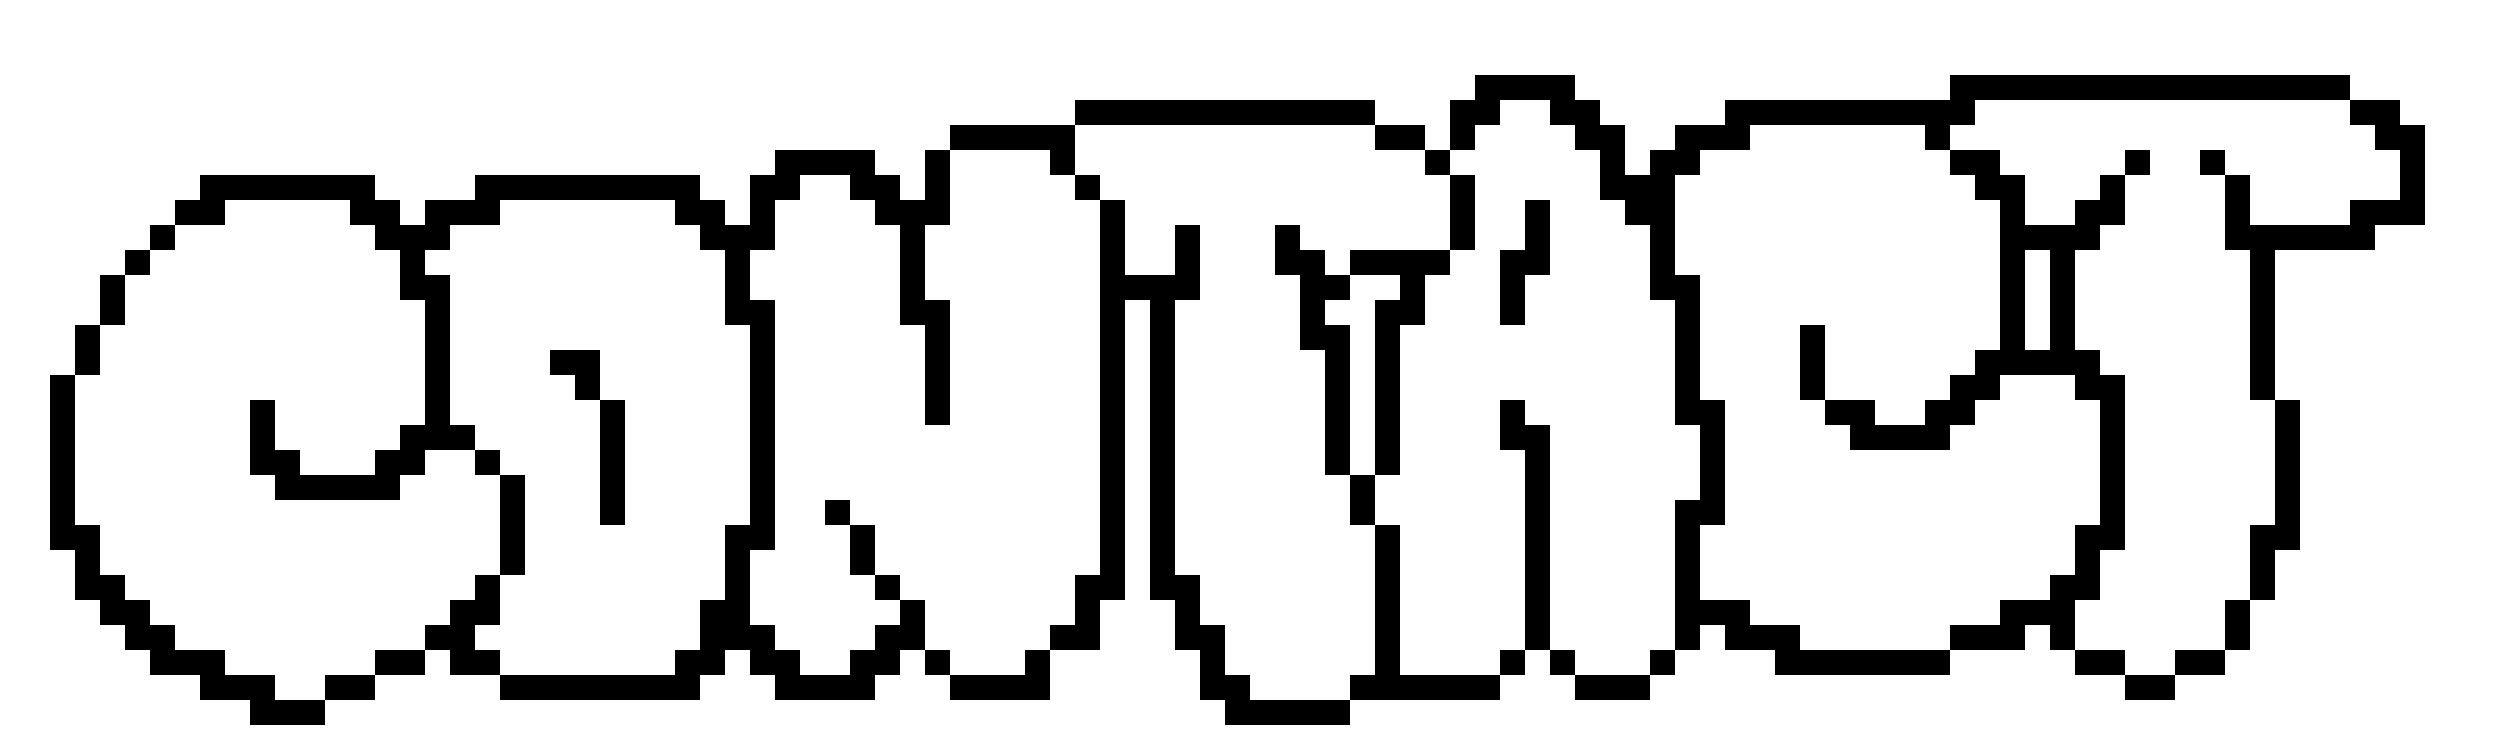 <?xml version="1.0" encoding="UTF-8" ?>
<svg version="1.1" width="1000" height="300" xmlns="http://www.w3.org/2000/svg" shape-rendering="crispEdges">
<rect x="590" y="30" width="10" height="10" fill="#000000" />
<rect x="600" y="30" width="10" height="10" fill="#000000" />
<rect x="610" y="30" width="10" height="10" fill="#000000" />
<rect x="620" y="30" width="10" height="10" fill="#000000" />
<rect x="780" y="30" width="10" height="10" fill="#000000" />
<rect x="790" y="30" width="10" height="10" fill="#000000" />
<rect x="800" y="30" width="10" height="10" fill="#000000" />
<rect x="810" y="30" width="10" height="10" fill="#000000" />
<rect x="820" y="30" width="10" height="10" fill="#000000" />
<rect x="830" y="30" width="10" height="10" fill="#000000" />
<rect x="840" y="30" width="10" height="10" fill="#000000" />
<rect x="850" y="30" width="10" height="10" fill="#000000" />
<rect x="860" y="30" width="10" height="10" fill="#000000" />
<rect x="870" y="30" width="10" height="10" fill="#000000" />
<rect x="880" y="30" width="10" height="10" fill="#000000" />
<rect x="890" y="30" width="10" height="10" fill="#000000" />
<rect x="900" y="30" width="10" height="10" fill="#000000" />
<rect x="910" y="30" width="10" height="10" fill="#000000" />
<rect x="920" y="30" width="10" height="10" fill="#000000" />
<rect x="930" y="30" width="10" height="10" fill="#000000" />
<rect x="430" y="40" width="10" height="10" fill="#000000" />
<rect x="440" y="40" width="10" height="10" fill="#000000" />
<rect x="450" y="40" width="10" height="10" fill="#000000" />
<rect x="460" y="40" width="10" height="10" fill="#000000" />
<rect x="470" y="40" width="10" height="10" fill="#000000" />
<rect x="480" y="40" width="10" height="10" fill="#000000" />
<rect x="490" y="40" width="10" height="10" fill="#000000" />
<rect x="500" y="40" width="10" height="10" fill="#000000" />
<rect x="510" y="40" width="10" height="10" fill="#000000" />
<rect x="520" y="40" width="10" height="10" fill="#000000" />
<rect x="530" y="40" width="10" height="10" fill="#000000" />
<rect x="540" y="40" width="10" height="10" fill="#000000" />
<rect x="580" y="40" width="10" height="10" fill="#000000" />
<rect x="590" y="40" width="10" height="10" fill="#000000" />
<rect x="620" y="40" width="10" height="10" fill="#000000" />
<rect x="630" y="40" width="10" height="10" fill="#000000" />
<rect x="690" y="40" width="10" height="10" fill="#000000" />
<rect x="700" y="40" width="10" height="10" fill="#000000" />
<rect x="710" y="40" width="10" height="10" fill="#000000" />
<rect x="720" y="40" width="10" height="10" fill="#000000" />
<rect x="730" y="40" width="10" height="10" fill="#000000" />
<rect x="740" y="40" width="10" height="10" fill="#000000" />
<rect x="750" y="40" width="10" height="10" fill="#000000" />
<rect x="760" y="40" width="10" height="10" fill="#000000" />
<rect x="770" y="40" width="10" height="10" fill="#000000" />
<rect x="780" y="40" width="10" height="10" fill="#000000" />
<rect x="940" y="40" width="10" height="10" fill="#000000" />
<rect x="950" y="40" width="10" height="10" fill="#000000" />
<rect x="380" y="50" width="10" height="10" fill="#000000" />
<rect x="390" y="50" width="10" height="10" fill="#000000" />
<rect x="400" y="50" width="10" height="10" fill="#000000" />
<rect x="410" y="50" width="10" height="10" fill="#000000" />
<rect x="420" y="50" width="10" height="10" fill="#000000" />
<rect x="550" y="50" width="10" height="10" fill="#000000" />
<rect x="560" y="50" width="10" height="10" fill="#000000" />
<rect x="580" y="50" width="10" height="10" fill="#000000" />
<rect x="630" y="50" width="10" height="10" fill="#000000" />
<rect x="640" y="50" width="10" height="10" fill="#000000" />
<rect x="670" y="50" width="10" height="10" fill="#000000" />
<rect x="680" y="50" width="10" height="10" fill="#000000" />
<rect x="690" y="50" width="10" height="10" fill="#000000" />
<rect x="770" y="50" width="10" height="10" fill="#000000" />
<rect x="950" y="50" width="10" height="10" fill="#000000" />
<rect x="960" y="50" width="10" height="10" fill="#000000" />
<rect x="310" y="60" width="10" height="10" fill="#000000" />
<rect x="320" y="60" width="10" height="10" fill="#000000" />
<rect x="330" y="60" width="10" height="10" fill="#000000" />
<rect x="340" y="60" width="10" height="10" fill="#000000" />
<rect x="370" y="60" width="10" height="10" fill="#000000" />
<rect x="420" y="60" width="10" height="10" fill="#000000" />
<rect x="570" y="60" width="10" height="10" fill="#000000" />
<rect x="640" y="60" width="10" height="10" fill="#000000" />
<rect x="660" y="60" width="10" height="10" fill="#000000" />
<rect x="670" y="60" width="10" height="10" fill="#000000" />
<rect x="780" y="60" width="10" height="10" fill="#000000" />
<rect x="790" y="60" width="10" height="10" fill="#000000" />
<rect x="850" y="60" width="10" height="10" fill="#000000" />
<rect x="880" y="60" width="10" height="10" fill="#000000" />
<rect x="960" y="60" width="10" height="10" fill="#000000" />
<rect x="80" y="70" width="10" height="10" fill="#000000" />
<rect x="90" y="70" width="10" height="10" fill="#000000" />
<rect x="100" y="70" width="10" height="10" fill="#000000" />
<rect x="110" y="70" width="10" height="10" fill="#000000" />
<rect x="120" y="70" width="10" height="10" fill="#000000" />
<rect x="130" y="70" width="10" height="10" fill="#000000" />
<rect x="140" y="70" width="10" height="10" fill="#000000" />
<rect x="190" y="70" width="10" height="10" fill="#000000" />
<rect x="200" y="70" width="10" height="10" fill="#000000" />
<rect x="210" y="70" width="10" height="10" fill="#000000" />
<rect x="220" y="70" width="10" height="10" fill="#000000" />
<rect x="230" y="70" width="10" height="10" fill="#000000" />
<rect x="240" y="70" width="10" height="10" fill="#000000" />
<rect x="250" y="70" width="10" height="10" fill="#000000" />
<rect x="260" y="70" width="10" height="10" fill="#000000" />
<rect x="270" y="70" width="10" height="10" fill="#000000" />
<rect x="300" y="70" width="10" height="10" fill="#000000" />
<rect x="310" y="70" width="10" height="10" fill="#000000" />
<rect x="340" y="70" width="10" height="10" fill="#000000" />
<rect x="350" y="70" width="10" height="10" fill="#000000" />
<rect x="370" y="70" width="10" height="10" fill="#000000" />
<rect x="430" y="70" width="10" height="10" fill="#000000" />
<rect x="580" y="70" width="10" height="10" fill="#000000" />
<rect x="640" y="70" width="10" height="10" fill="#000000" />
<rect x="650" y="70" width="10" height="10" fill="#000000" />
<rect x="660" y="70" width="10" height="10" fill="#000000" />
<rect x="790" y="70" width="10" height="10" fill="#000000" />
<rect x="800" y="70" width="10" height="10" fill="#000000" />
<rect x="840" y="70" width="10" height="10" fill="#000000" />
<rect x="890" y="70" width="10" height="10" fill="#000000" />
<rect x="960" y="70" width="10" height="10" fill="#000000" />
<rect x="70" y="80" width="10" height="10" fill="#000000" />
<rect x="80" y="80" width="10" height="10" fill="#000000" />
<rect x="140" y="80" width="10" height="10" fill="#000000" />
<rect x="150" y="80" width="10" height="10" fill="#000000" />
<rect x="170" y="80" width="10" height="10" fill="#000000" />
<rect x="180" y="80" width="10" height="10" fill="#000000" />
<rect x="190" y="80" width="10" height="10" fill="#000000" />
<rect x="270" y="80" width="10" height="10" fill="#000000" />
<rect x="280" y="80" width="10" height="10" fill="#000000" />
<rect x="300" y="80" width="10" height="10" fill="#000000" />
<rect x="350" y="80" width="10" height="10" fill="#000000" />
<rect x="360" y="80" width="10" height="10" fill="#000000" />
<rect x="370" y="80" width="10" height="10" fill="#000000" />
<rect x="440" y="80" width="10" height="10" fill="#000000" />
<rect x="580" y="80" width="10" height="10" fill="#000000" />
<rect x="610" y="80" width="10" height="10" fill="#000000" />
<rect x="650" y="80" width="10" height="10" fill="#000000" />
<rect x="660" y="80" width="10" height="10" fill="#000000" />
<rect x="800" y="80" width="10" height="10" fill="#000000" />
<rect x="830" y="80" width="10" height="10" fill="#000000" />
<rect x="840" y="80" width="10" height="10" fill="#000000" />
<rect x="890" y="80" width="10" height="10" fill="#000000" />
<rect x="940" y="80" width="10" height="10" fill="#000000" />
<rect x="950" y="80" width="10" height="10" fill="#000000" />
<rect x="960" y="80" width="10" height="10" fill="#000000" />
<rect x="60" y="90" width="10" height="10" fill="#000000" />
<rect x="150" y="90" width="10" height="10" fill="#000000" />
<rect x="160" y="90" width="10" height="10" fill="#000000" />
<rect x="170" y="90" width="10" height="10" fill="#000000" />
<rect x="280" y="90" width="10" height="10" fill="#000000" />
<rect x="290" y="90" width="10" height="10" fill="#000000" />
<rect x="300" y="90" width="10" height="10" fill="#000000" />
<rect x="360" y="90" width="10" height="10" fill="#000000" />
<rect x="440" y="90" width="10" height="10" fill="#000000" />
<rect x="470" y="90" width="10" height="10" fill="#000000" />
<rect x="510" y="90" width="10" height="10" fill="#000000" />
<rect x="580" y="90" width="10" height="10" fill="#000000" />
<rect x="610" y="90" width="10" height="10" fill="#000000" />
<rect x="660" y="90" width="10" height="10" fill="#000000" />
<rect x="800" y="90" width="10" height="10" fill="#000000" />
<rect x="810" y="90" width="10" height="10" fill="#000000" />
<rect x="820" y="90" width="10" height="10" fill="#000000" />
<rect x="830" y="90" width="10" height="10" fill="#000000" />
<rect x="890" y="90" width="10" height="10" fill="#000000" />
<rect x="900" y="90" width="10" height="10" fill="#000000" />
<rect x="910" y="90" width="10" height="10" fill="#000000" />
<rect x="920" y="90" width="10" height="10" fill="#000000" />
<rect x="930" y="90" width="10" height="10" fill="#000000" />
<rect x="940" y="90" width="10" height="10" fill="#000000" />
<rect x="50" y="100" width="10" height="10" fill="#000000" />
<rect x="160" y="100" width="10" height="10" fill="#000000" />
<rect x="290" y="100" width="10" height="10" fill="#000000" />
<rect x="360" y="100" width="10" height="10" fill="#000000" />
<rect x="440" y="100" width="10" height="10" fill="#000000" />
<rect x="470" y="100" width="10" height="10" fill="#000000" />
<rect x="510" y="100" width="10" height="10" fill="#000000" />
<rect x="520" y="100" width="10" height="10" fill="#000000" />
<rect x="540" y="100" width="10" height="10" fill="#000000" />
<rect x="550" y="100" width="10" height="10" fill="#000000" />
<rect x="560" y="100" width="10" height="10" fill="#000000" />
<rect x="570" y="100" width="10" height="10" fill="#000000" />
<rect x="600" y="100" width="10" height="10" fill="#000000" />
<rect x="610" y="100" width="10" height="10" fill="#000000" />
<rect x="660" y="100" width="10" height="10" fill="#000000" />
<rect x="800" y="100" width="10" height="10" fill="#000000" />
<rect x="820" y="100" width="10" height="10" fill="#000000" />
<rect x="900" y="100" width="10" height="10" fill="#000000" />
<rect x="40" y="110" width="10" height="10" fill="#000000" />
<rect x="160" y="110" width="10" height="10" fill="#000000" />
<rect x="170" y="110" width="10" height="10" fill="#000000" />
<rect x="290" y="110" width="10" height="10" fill="#000000" />
<rect x="360" y="110" width="10" height="10" fill="#000000" />
<rect x="440" y="110" width="10" height="10" fill="#000000" />
<rect x="450" y="110" width="10" height="10" fill="#000000" />
<rect x="460" y="110" width="10" height="10" fill="#000000" />
<rect x="470" y="110" width="10" height="10" fill="#000000" />
<rect x="520" y="110" width="10" height="10" fill="#000000" />
<rect x="530" y="110" width="10" height="10" fill="#000000" />
<rect x="560" y="110" width="10" height="10" fill="#000000" />
<rect x="600" y="110" width="10" height="10" fill="#000000" />
<rect x="660" y="110" width="10" height="10" fill="#000000" />
<rect x="670" y="110" width="10" height="10" fill="#000000" />
<rect x="800" y="110" width="10" height="10" fill="#000000" />
<rect x="820" y="110" width="10" height="10" fill="#000000" />
<rect x="900" y="110" width="10" height="10" fill="#000000" />
<rect x="40" y="120" width="10" height="10" fill="#000000" />
<rect x="170" y="120" width="10" height="10" fill="#000000" />
<rect x="290" y="120" width="10" height="10" fill="#000000" />
<rect x="300" y="120" width="10" height="10" fill="#000000" />
<rect x="360" y="120" width="10" height="10" fill="#000000" />
<rect x="370" y="120" width="10" height="10" fill="#000000" />
<rect x="440" y="120" width="10" height="10" fill="#000000" />
<rect x="460" y="120" width="10" height="10" fill="#000000" />
<rect x="520" y="120" width="10" height="10" fill="#000000" />
<rect x="550" y="120" width="10" height="10" fill="#000000" />
<rect x="560" y="120" width="10" height="10" fill="#000000" />
<rect x="600" y="120" width="10" height="10" fill="#000000" />
<rect x="670" y="120" width="10" height="10" fill="#000000" />
<rect x="800" y="120" width="10" height="10" fill="#000000" />
<rect x="820" y="120" width="10" height="10" fill="#000000" />
<rect x="900" y="120" width="10" height="10" fill="#000000" />
<rect x="30" y="130" width="10" height="10" fill="#000000" />
<rect x="170" y="130" width="10" height="10" fill="#000000" />
<rect x="300" y="130" width="10" height="10" fill="#000000" />
<rect x="370" y="130" width="10" height="10" fill="#000000" />
<rect x="440" y="130" width="10" height="10" fill="#000000" />
<rect x="460" y="130" width="10" height="10" fill="#000000" />
<rect x="520" y="130" width="10" height="10" fill="#000000" />
<rect x="530" y="130" width="10" height="10" fill="#000000" />
<rect x="550" y="130" width="10" height="10" fill="#000000" />
<rect x="670" y="130" width="10" height="10" fill="#000000" />
<rect x="720" y="130" width="10" height="10" fill="#000000" />
<rect x="800" y="130" width="10" height="10" fill="#000000" />
<rect x="820" y="130" width="10" height="10" fill="#000000" />
<rect x="900" y="130" width="10" height="10" fill="#000000" />
<rect x="30" y="140" width="10" height="10" fill="#000000" />
<rect x="170" y="140" width="10" height="10" fill="#000000" />
<rect x="220" y="140" width="10" height="10" fill="#000000" />
<rect x="230" y="140" width="10" height="10" fill="#000000" />
<rect x="300" y="140" width="10" height="10" fill="#000000" />
<rect x="370" y="140" width="10" height="10" fill="#000000" />
<rect x="440" y="140" width="10" height="10" fill="#000000" />
<rect x="460" y="140" width="10" height="10" fill="#000000" />
<rect x="530" y="140" width="10" height="10" fill="#000000" />
<rect x="550" y="140" width="10" height="10" fill="#000000" />
<rect x="670" y="140" width="10" height="10" fill="#000000" />
<rect x="720" y="140" width="10" height="10" fill="#000000" />
<rect x="790" y="140" width="10" height="10" fill="#000000" />
<rect x="800" y="140" width="10" height="10" fill="#000000" />
<rect x="810" y="140" width="10" height="10" fill="#000000" />
<rect x="820" y="140" width="10" height="10" fill="#000000" />
<rect x="830" y="140" width="10" height="10" fill="#000000" />
<rect x="900" y="140" width="10" height="10" fill="#000000" />
<rect x="20" y="150" width="10" height="10" fill="#000000" />
<rect x="170" y="150" width="10" height="10" fill="#000000" />
<rect x="230" y="150" width="10" height="10" fill="#000000" />
<rect x="300" y="150" width="10" height="10" fill="#000000" />
<rect x="370" y="150" width="10" height="10" fill="#000000" />
<rect x="440" y="150" width="10" height="10" fill="#000000" />
<rect x="460" y="150" width="10" height="10" fill="#000000" />
<rect x="530" y="150" width="10" height="10" fill="#000000" />
<rect x="550" y="150" width="10" height="10" fill="#000000" />
<rect x="670" y="150" width="10" height="10" fill="#000000" />
<rect x="720" y="150" width="10" height="10" fill="#000000" />
<rect x="780" y="150" width="10" height="10" fill="#000000" />
<rect x="790" y="150" width="10" height="10" fill="#000000" />
<rect x="830" y="150" width="10" height="10" fill="#000000" />
<rect x="840" y="150" width="10" height="10" fill="#000000" />
<rect x="900" y="150" width="10" height="10" fill="#000000" />
<rect x="20" y="160" width="10" height="10" fill="#000000" />
<rect x="100" y="160" width="10" height="10" fill="#000000" />
<rect x="170" y="160" width="10" height="10" fill="#000000" />
<rect x="240" y="160" width="10" height="10" fill="#000000" />
<rect x="300" y="160" width="10" height="10" fill="#000000" />
<rect x="370" y="160" width="10" height="10" fill="#000000" />
<rect x="440" y="160" width="10" height="10" fill="#000000" />
<rect x="460" y="160" width="10" height="10" fill="#000000" />
<rect x="530" y="160" width="10" height="10" fill="#000000" />
<rect x="550" y="160" width="10" height="10" fill="#000000" />
<rect x="600" y="160" width="10" height="10" fill="#000000" />
<rect x="670" y="160" width="10" height="10" fill="#000000" />
<rect x="680" y="160" width="10" height="10" fill="#000000" />
<rect x="730" y="160" width="10" height="10" fill="#000000" />
<rect x="740" y="160" width="10" height="10" fill="#000000" />
<rect x="770" y="160" width="10" height="10" fill="#000000" />
<rect x="780" y="160" width="10" height="10" fill="#000000" />
<rect x="840" y="160" width="10" height="10" fill="#000000" />
<rect x="910" y="160" width="10" height="10" fill="#000000" />
<rect x="20" y="170" width="10" height="10" fill="#000000" />
<rect x="100" y="170" width="10" height="10" fill="#000000" />
<rect x="160" y="170" width="10" height="10" fill="#000000" />
<rect x="170" y="170" width="10" height="10" fill="#000000" />
<rect x="180" y="170" width="10" height="10" fill="#000000" />
<rect x="240" y="170" width="10" height="10" fill="#000000" />
<rect x="300" y="170" width="10" height="10" fill="#000000" />
<rect x="440" y="170" width="10" height="10" fill="#000000" />
<rect x="460" y="170" width="10" height="10" fill="#000000" />
<rect x="530" y="170" width="10" height="10" fill="#000000" />
<rect x="550" y="170" width="10" height="10" fill="#000000" />
<rect x="600" y="170" width="10" height="10" fill="#000000" />
<rect x="610" y="170" width="10" height="10" fill="#000000" />
<rect x="680" y="170" width="10" height="10" fill="#000000" />
<rect x="740" y="170" width="10" height="10" fill="#000000" />
<rect x="750" y="170" width="10" height="10" fill="#000000" />
<rect x="760" y="170" width="10" height="10" fill="#000000" />
<rect x="770" y="170" width="10" height="10" fill="#000000" />
<rect x="840" y="170" width="10" height="10" fill="#000000" />
<rect x="910" y="170" width="10" height="10" fill="#000000" />
<rect x="20" y="180" width="10" height="10" fill="#000000" />
<rect x="100" y="180" width="10" height="10" fill="#000000" />
<rect x="110" y="180" width="10" height="10" fill="#000000" />
<rect x="150" y="180" width="10" height="10" fill="#000000" />
<rect x="160" y="180" width="10" height="10" fill="#000000" />
<rect x="190" y="180" width="10" height="10" fill="#000000" />
<rect x="240" y="180" width="10" height="10" fill="#000000" />
<rect x="300" y="180" width="10" height="10" fill="#000000" />
<rect x="440" y="180" width="10" height="10" fill="#000000" />
<rect x="460" y="180" width="10" height="10" fill="#000000" />
<rect x="530" y="180" width="10" height="10" fill="#000000" />
<rect x="550" y="180" width="10" height="10" fill="#000000" />
<rect x="610" y="180" width="10" height="10" fill="#000000" />
<rect x="680" y="180" width="10" height="10" fill="#000000" />
<rect x="840" y="180" width="10" height="10" fill="#000000" />
<rect x="910" y="180" width="10" height="10" fill="#000000" />
<rect x="20" y="190" width="10" height="10" fill="#000000" />
<rect x="110" y="190" width="10" height="10" fill="#000000" />
<rect x="120" y="190" width="10" height="10" fill="#000000" />
<rect x="130" y="190" width="10" height="10" fill="#000000" />
<rect x="140" y="190" width="10" height="10" fill="#000000" />
<rect x="150" y="190" width="10" height="10" fill="#000000" />
<rect x="200" y="190" width="10" height="10" fill="#000000" />
<rect x="240" y="190" width="10" height="10" fill="#000000" />
<rect x="300" y="190" width="10" height="10" fill="#000000" />
<rect x="440" y="190" width="10" height="10" fill="#000000" />
<rect x="460" y="190" width="10" height="10" fill="#000000" />
<rect x="540" y="190" width="10" height="10" fill="#000000" />
<rect x="610" y="190" width="10" height="10" fill="#000000" />
<rect x="680" y="190" width="10" height="10" fill="#000000" />
<rect x="840" y="190" width="10" height="10" fill="#000000" />
<rect x="910" y="190" width="10" height="10" fill="#000000" />
<rect x="20" y="200" width="10" height="10" fill="#000000" />
<rect x="200" y="200" width="10" height="10" fill="#000000" />
<rect x="240" y="200" width="10" height="10" fill="#000000" />
<rect x="300" y="200" width="10" height="10" fill="#000000" />
<rect x="330" y="200" width="10" height="10" fill="#000000" />
<rect x="440" y="200" width="10" height="10" fill="#000000" />
<rect x="460" y="200" width="10" height="10" fill="#000000" />
<rect x="540" y="200" width="10" height="10" fill="#000000" />
<rect x="610" y="200" width="10" height="10" fill="#000000" />
<rect x="670" y="200" width="10" height="10" fill="#000000" />
<rect x="680" y="200" width="10" height="10" fill="#000000" />
<rect x="840" y="200" width="10" height="10" fill="#000000" />
<rect x="910" y="200" width="10" height="10" fill="#000000" />
<rect x="20" y="210" width="10" height="10" fill="#000000" />
<rect x="30" y="210" width="10" height="10" fill="#000000" />
<rect x="200" y="210" width="10" height="10" fill="#000000" />
<rect x="290" y="210" width="10" height="10" fill="#000000" />
<rect x="300" y="210" width="10" height="10" fill="#000000" />
<rect x="340" y="210" width="10" height="10" fill="#000000" />
<rect x="440" y="210" width="10" height="10" fill="#000000" />
<rect x="460" y="210" width="10" height="10" fill="#000000" />
<rect x="550" y="210" width="10" height="10" fill="#000000" />
<rect x="610" y="210" width="10" height="10" fill="#000000" />
<rect x="670" y="210" width="10" height="10" fill="#000000" />
<rect x="830" y="210" width="10" height="10" fill="#000000" />
<rect x="840" y="210" width="10" height="10" fill="#000000" />
<rect x="900" y="210" width="10" height="10" fill="#000000" />
<rect x="910" y="210" width="10" height="10" fill="#000000" />
<rect x="30" y="220" width="10" height="10" fill="#000000" />
<rect x="200" y="220" width="10" height="10" fill="#000000" />
<rect x="290" y="220" width="10" height="10" fill="#000000" />
<rect x="340" y="220" width="10" height="10" fill="#000000" />
<rect x="440" y="220" width="10" height="10" fill="#000000" />
<rect x="460" y="220" width="10" height="10" fill="#000000" />
<rect x="550" y="220" width="10" height="10" fill="#000000" />
<rect x="610" y="220" width="10" height="10" fill="#000000" />
<rect x="670" y="220" width="10" height="10" fill="#000000" />
<rect x="830" y="220" width="10" height="10" fill="#000000" />
<rect x="900" y="220" width="10" height="10" fill="#000000" />
<rect x="30" y="230" width="10" height="10" fill="#000000" />
<rect x="40" y="230" width="10" height="10" fill="#000000" />
<rect x="190" y="230" width="10" height="10" fill="#000000" />
<rect x="290" y="230" width="10" height="10" fill="#000000" />
<rect x="350" y="230" width="10" height="10" fill="#000000" />
<rect x="430" y="230" width="10" height="10" fill="#000000" />
<rect x="440" y="230" width="10" height="10" fill="#000000" />
<rect x="460" y="230" width="10" height="10" fill="#000000" />
<rect x="470" y="230" width="10" height="10" fill="#000000" />
<rect x="550" y="230" width="10" height="10" fill="#000000" />
<rect x="610" y="230" width="10" height="10" fill="#000000" />
<rect x="670" y="230" width="10" height="10" fill="#000000" />
<rect x="820" y="230" width="10" height="10" fill="#000000" />
<rect x="830" y="230" width="10" height="10" fill="#000000" />
<rect x="900" y="230" width="10" height="10" fill="#000000" />
<rect x="40" y="240" width="10" height="10" fill="#000000" />
<rect x="50" y="240" width="10" height="10" fill="#000000" />
<rect x="180" y="240" width="10" height="10" fill="#000000" />
<rect x="190" y="240" width="10" height="10" fill="#000000" />
<rect x="280" y="240" width="10" height="10" fill="#000000" />
<rect x="290" y="240" width="10" height="10" fill="#000000" />
<rect x="360" y="240" width="10" height="10" fill="#000000" />
<rect x="430" y="240" width="10" height="10" fill="#000000" />
<rect x="470" y="240" width="10" height="10" fill="#000000" />
<rect x="550" y="240" width="10" height="10" fill="#000000" />
<rect x="610" y="240" width="10" height="10" fill="#000000" />
<rect x="670" y="240" width="10" height="10" fill="#000000" />
<rect x="680" y="240" width="10" height="10" fill="#000000" />
<rect x="690" y="240" width="10" height="10" fill="#000000" />
<rect x="800" y="240" width="10" height="10" fill="#000000" />
<rect x="810" y="240" width="10" height="10" fill="#000000" />
<rect x="820" y="240" width="10" height="10" fill="#000000" />
<rect x="890" y="240" width="10" height="10" fill="#000000" />
<rect x="50" y="250" width="10" height="10" fill="#000000" />
<rect x="60" y="250" width="10" height="10" fill="#000000" />
<rect x="170" y="250" width="10" height="10" fill="#000000" />
<rect x="180" y="250" width="10" height="10" fill="#000000" />
<rect x="280" y="250" width="10" height="10" fill="#000000" />
<rect x="290" y="250" width="10" height="10" fill="#000000" />
<rect x="300" y="250" width="10" height="10" fill="#000000" />
<rect x="350" y="250" width="10" height="10" fill="#000000" />
<rect x="360" y="250" width="10" height="10" fill="#000000" />
<rect x="420" y="250" width="10" height="10" fill="#000000" />
<rect x="430" y="250" width="10" height="10" fill="#000000" />
<rect x="470" y="250" width="10" height="10" fill="#000000" />
<rect x="480" y="250" width="10" height="10" fill="#000000" />
<rect x="550" y="250" width="10" height="10" fill="#000000" />
<rect x="610" y="250" width="10" height="10" fill="#000000" />
<rect x="670" y="250" width="10" height="10" fill="#000000" />
<rect x="690" y="250" width="10" height="10" fill="#000000" />
<rect x="700" y="250" width="10" height="10" fill="#000000" />
<rect x="710" y="250" width="10" height="10" fill="#000000" />
<rect x="780" y="250" width="10" height="10" fill="#000000" />
<rect x="790" y="250" width="10" height="10" fill="#000000" />
<rect x="800" y="250" width="10" height="10" fill="#000000" />
<rect x="820" y="250" width="10" height="10" fill="#000000" />
<rect x="890" y="250" width="10" height="10" fill="#000000" />
<rect x="60" y="260" width="10" height="10" fill="#000000" />
<rect x="70" y="260" width="10" height="10" fill="#000000" />
<rect x="80" y="260" width="10" height="10" fill="#000000" />
<rect x="150" y="260" width="10" height="10" fill="#000000" />
<rect x="160" y="260" width="10" height="10" fill="#000000" />
<rect x="180" y="260" width="10" height="10" fill="#000000" />
<rect x="190" y="260" width="10" height="10" fill="#000000" />
<rect x="270" y="260" width="10" height="10" fill="#000000" />
<rect x="280" y="260" width="10" height="10" fill="#000000" />
<rect x="300" y="260" width="10" height="10" fill="#000000" />
<rect x="310" y="260" width="10" height="10" fill="#000000" />
<rect x="340" y="260" width="10" height="10" fill="#000000" />
<rect x="350" y="260" width="10" height="10" fill="#000000" />
<rect x="370" y="260" width="10" height="10" fill="#000000" />
<rect x="410" y="260" width="10" height="10" fill="#000000" />
<rect x="480" y="260" width="10" height="10" fill="#000000" />
<rect x="550" y="260" width="10" height="10" fill="#000000" />
<rect x="600" y="260" width="10" height="10" fill="#000000" />
<rect x="620" y="260" width="10" height="10" fill="#000000" />
<rect x="660" y="260" width="10" height="10" fill="#000000" />
<rect x="710" y="260" width="10" height="10" fill="#000000" />
<rect x="720" y="260" width="10" height="10" fill="#000000" />
<rect x="730" y="260" width="10" height="10" fill="#000000" />
<rect x="740" y="260" width="10" height="10" fill="#000000" />
<rect x="750" y="260" width="10" height="10" fill="#000000" />
<rect x="760" y="260" width="10" height="10" fill="#000000" />
<rect x="770" y="260" width="10" height="10" fill="#000000" />
<rect x="830" y="260" width="10" height="10" fill="#000000" />
<rect x="840" y="260" width="10" height="10" fill="#000000" />
<rect x="870" y="260" width="10" height="10" fill="#000000" />
<rect x="880" y="260" width="10" height="10" fill="#000000" />
<rect x="80" y="270" width="10" height="10" fill="#000000" />
<rect x="90" y="270" width="10" height="10" fill="#000000" />
<rect x="100" y="270" width="10" height="10" fill="#000000" />
<rect x="130" y="270" width="10" height="10" fill="#000000" />
<rect x="140" y="270" width="10" height="10" fill="#000000" />
<rect x="200" y="270" width="10" height="10" fill="#000000" />
<rect x="210" y="270" width="10" height="10" fill="#000000" />
<rect x="220" y="270" width="10" height="10" fill="#000000" />
<rect x="230" y="270" width="10" height="10" fill="#000000" />
<rect x="240" y="270" width="10" height="10" fill="#000000" />
<rect x="250" y="270" width="10" height="10" fill="#000000" />
<rect x="260" y="270" width="10" height="10" fill="#000000" />
<rect x="270" y="270" width="10" height="10" fill="#000000" />
<rect x="310" y="270" width="10" height="10" fill="#000000" />
<rect x="320" y="270" width="10" height="10" fill="#000000" />
<rect x="330" y="270" width="10" height="10" fill="#000000" />
<rect x="340" y="270" width="10" height="10" fill="#000000" />
<rect x="380" y="270" width="10" height="10" fill="#000000" />
<rect x="390" y="270" width="10" height="10" fill="#000000" />
<rect x="400" y="270" width="10" height="10" fill="#000000" />
<rect x="410" y="270" width="10" height="10" fill="#000000" />
<rect x="480" y="270" width="10" height="10" fill="#000000" />
<rect x="490" y="270" width="10" height="10" fill="#000000" />
<rect x="540" y="270" width="10" height="10" fill="#000000" />
<rect x="550" y="270" width="10" height="10" fill="#000000" />
<rect x="560" y="270" width="10" height="10" fill="#000000" />
<rect x="570" y="270" width="10" height="10" fill="#000000" />
<rect x="580" y="270" width="10" height="10" fill="#000000" />
<rect x="590" y="270" width="10" height="10" fill="#000000" />
<rect x="630" y="270" width="10" height="10" fill="#000000" />
<rect x="640" y="270" width="10" height="10" fill="#000000" />
<rect x="650" y="270" width="10" height="10" fill="#000000" />
<rect x="850" y="270" width="10" height="10" fill="#000000" />
<rect x="860" y="270" width="10" height="10" fill="#000000" />
<rect x="100" y="280" width="10" height="10" fill="#000000" />
<rect x="110" y="280" width="10" height="10" fill="#000000" />
<rect x="120" y="280" width="10" height="10" fill="#000000" />
<rect x="490" y="280" width="10" height="10" fill="#000000" />
<rect x="500" y="280" width="10" height="10" fill="#000000" />
<rect x="510" y="280" width="10" height="10" fill="#000000" />
<rect x="520" y="280" width="10" height="10" fill="#000000" />
<rect x="530" y="280" width="10" height="10" fill="#000000" />
</svg>